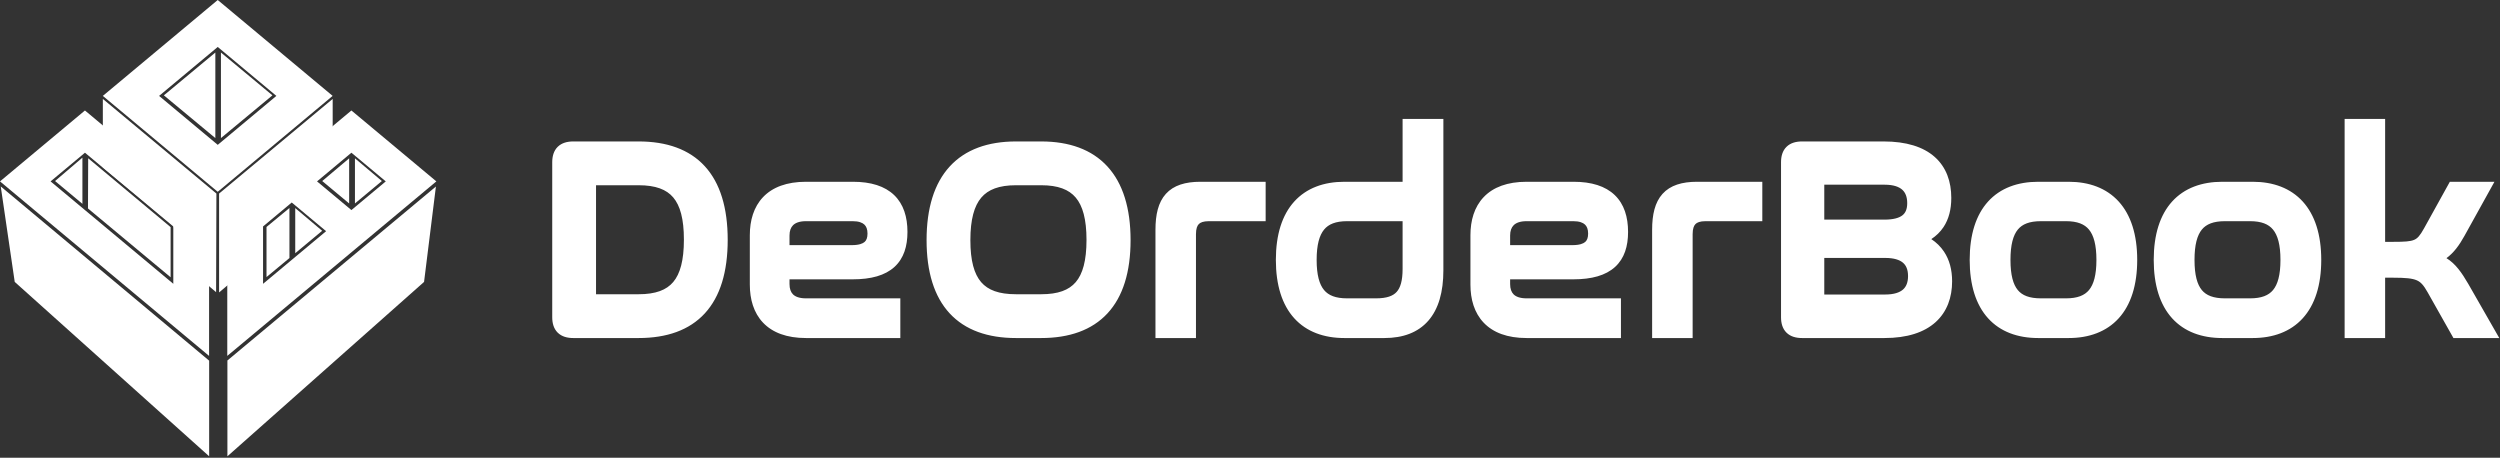 <svg width="1726" height="316" viewBox="0 0 1726 316" fill="none" xmlns="http://www.w3.org/2000/svg">
<rect x="0" y="0" width="1726" height="316" fill="#333333" stroke="none"/>
<path fill-rule="evenodd" clip-rule="evenodd" d="M228.907 65.586L151.071 0.621L150.326 0L71 66.207L71.745 66.829L150.326 132.415L151.071 131.793L228.907 66.829L229.652 66.207L228.907 65.586ZM150.326 100.001L109.836 66.207L150.326 32.413L190.816 66.207L150.326 100.001ZM300.516 124.61L243.355 76.897L242.611 76.281L241.866 76.897L157.223 147.548L156.913 147.807V245.712L158.705 244.217L251.341 166.895L301.26 125.231L300.516 124.61ZM181.609 195.948V156.342L201.422 139.805L225.15 159.608L181.609 195.948ZM242.611 145.035L218.883 125.231L242.611 105.428L266.338 125.231L242.611 145.035ZM59.394 76.897L144.044 147.548L144.347 147.807V245.712L142.555 244.217L0.745 125.853L0 125.231L0.745 124.61L57.905 76.897L58.649 76.281L59.394 76.897ZM34.922 125.231L119.651 195.948V156.342L58.649 105.428L34.922 125.231Z" fill="white"/>
<path fill-rule="evenodd" clip-rule="evenodd" d="M56.899 108.838L38 124.979L56.899 140.73V108.838ZM60.747 143.924L117.79 191.424V156.809L60.882 109.263L60.747 143.924Z" fill="white"/>
<path fill-rule="evenodd" clip-rule="evenodd" d="M243.154 144.651L243.253 144.569V144.734L243.154 144.651ZM243.253 105L243.154 105.083L243.253 105.167V105ZM202.026 139.518L202.031 139.355L201.931 139.438L202.026 139.518ZM222.466 124.988L241.056 109.304V140.466L222.466 124.988ZM245.055 109.304L263.645 124.988L245.055 140.466V109.304ZM199.834 143.603L184 156.691L184 191.28L199.834 178.149V143.603ZM203.833 143.659L222.423 159.343L203.833 174.821V143.659Z" fill="white"/>
<path fill-rule="evenodd" clip-rule="evenodd" d="M148.677 36.264L113.13 65.825L148.677 95.33L148.677 36.264ZM152.537 36.264L188.084 65.825L152.538 95.33L152.537 36.264Z" fill="white"/>
<path fill-rule="evenodd" clip-rule="evenodd" d="M10.168 194.634L0.516 128.723L144.4 249.003V315.026L10.168 194.634Z" fill="white"/>
<path fill-rule="evenodd" clip-rule="evenodd" d="M157 248.87L300.955 128.771L292.771 194.633L157 315.025V248.87Z" fill="white"/>
<path fill-rule="evenodd" clip-rule="evenodd" d="M71 68.305L149.406 133.623L149.195 201.708L127.225 183.093L119.651 155.782L71 115.488V68.305Z" fill="white"/>
<path fill-rule="evenodd" clip-rule="evenodd" d="M151.262 201.898V133.624L229.68 68.295V115.488L181.03 155.782L173.455 183.093L151.262 201.898Z" fill="white"/>
<path fill-rule="evenodd" clip-rule="evenodd" d="M385.039 101.37C387.813 98.633 391.658 97.653 395.811 97.653H440.885C460.265 97.653 475.87 103.081 486.571 114.745C497.215 126.347 502.405 143.472 502.405 165.612C502.405 187.652 497.264 204.731 486.642 216.312C475.963 227.955 460.355 233.381 440.885 233.381H395.811C391.658 233.381 387.813 232.4 385.039 229.664C382.254 226.916 381.26 223.103 381.26 219.019V112.015C381.26 107.93 382.254 104.117 385.039 101.37ZM411.499 127.892V203.142H440.885C452.686 203.142 460.131 200.224 464.789 194.715C469.585 189.044 472.166 179.79 472.166 165.422C472.166 151.154 469.587 141.948 464.794 136.3C460.135 130.81 452.687 127.892 440.885 127.892H411.499ZM621.587 233.381H556.47C543.239 233.381 533.355 229.655 526.813 222.78C520.307 215.944 517.677 206.59 517.677 196.482V162.392C517.677 152.283 520.307 142.93 526.813 136.093C533.355 129.218 543.239 125.493 556.47 125.493H588.855C601.26 125.493 610.848 128.468 617.322 134.69C623.826 140.94 626.512 149.813 626.512 160.119C626.512 169.93 624.024 178.4 617.501 184.323C611.062 190.168 601.426 192.852 588.666 192.852H545.075V196.103C545.075 199.388 545.966 201.704 547.47 203.209C548.968 204.706 551.657 205.983 556.47 205.983H621.587V233.381ZM547.484 155.533C545.956 157.076 545.075 159.41 545.075 162.581V169.241H588.097C593.044 169.241 595.61 168.184 596.927 167.027C598.136 165.965 598.924 164.254 598.924 161.256C598.924 158.218 598.068 156.269 596.76 155.042C595.415 153.778 592.978 152.702 588.666 152.702H556.47C551.692 152.702 548.996 154.006 547.484 155.533ZM655.708 114.91C666.467 103.189 682.107 97.653 701.416 97.653H718.84C738.149 97.653 753.789 103.189 764.548 114.91C775.254 126.572 780.549 143.734 780.549 165.801C780.549 187.768 775.303 204.799 764.608 216.349C753.862 227.953 738.219 233.381 718.84 233.381H701.416C682.038 233.381 666.394 227.953 655.649 216.349C644.953 204.799 639.708 187.768 639.708 165.801C639.708 143.734 645.003 126.572 655.708 114.91ZM742.674 136.39C737.981 130.844 730.521 127.892 718.84 127.892H701.416C689.736 127.892 682.223 130.844 677.482 136.421C672.611 142.15 669.946 151.462 669.946 165.801C669.946 180.058 672.569 189.206 677.394 194.806C682.095 200.262 689.598 203.142 701.416 203.142H718.84C730.554 203.142 738.007 200.267 742.687 194.793C747.497 189.169 750.121 179.967 750.121 165.612C750.121 151.359 747.5 142.094 742.674 136.39ZM797.734 233.381V158.604C797.734 148.234 799.612 139.725 804.903 133.852C810.283 127.881 818.393 125.493 828.762 125.493H873.805V152.702H834.633C830.724 152.702 828.731 153.621 827.661 154.703C826.583 155.793 825.7 157.798 825.7 161.634V233.381H797.734ZM968.352 82.123H996.507V186.634C996.507 201.536 993.183 213.328 986.112 221.425C978.955 229.62 968.537 233.381 955.82 233.381H928.17C914 233.381 901.977 229.035 893.547 219.726C885.169 210.477 880.854 196.894 880.854 179.437C880.854 161.98 885.169 148.397 893.547 139.147C901.977 129.839 914 125.493 928.17 125.493H968.352V82.123ZM930.064 205.983H949.949C957.508 205.983 961.749 204.284 964.241 201.544C966.817 198.712 968.352 193.884 968.352 185.687V152.702H930.064C922.122 152.702 917.222 154.775 914.147 158.509C910.922 162.424 909.01 168.967 909.01 179.437C909.01 189.909 910.923 196.394 914.135 200.256C917.201 203.943 922.098 205.983 930.064 205.983ZM1119.1 233.381H1053.98C1040.75 233.381 1030.87 229.655 1024.33 222.78C1017.82 215.944 1015.19 206.59 1015.19 196.482V162.392C1015.19 152.283 1017.82 142.93 1024.33 136.093C1030.87 129.218 1040.75 125.493 1053.98 125.493H1086.37C1098.77 125.493 1108.36 128.468 1114.83 134.69C1121.34 140.94 1124.02 149.813 1124.02 160.119C1124.02 169.93 1121.54 178.4 1115.01 184.323C1108.58 190.168 1098.94 192.852 1086.18 192.852H1042.59V196.103C1042.59 199.388 1043.48 201.704 1044.98 203.209C1046.48 204.706 1049.17 205.983 1053.98 205.983H1119.1V233.381ZM1045 155.533C1043.47 157.076 1042.59 159.41 1042.59 162.581V169.241H1085.61C1090.56 169.241 1093.12 168.184 1094.44 167.027C1095.65 165.965 1096.44 164.254 1096.44 161.256C1096.44 158.218 1095.58 156.269 1094.27 155.042C1092.93 153.778 1090.49 152.702 1086.18 152.702H1053.98C1049.2 152.702 1046.51 154.006 1045 155.533ZM1140.63 233.381V158.604C1140.63 148.234 1142.51 139.725 1147.8 133.852C1153.18 127.881 1161.29 125.493 1171.66 125.493H1216.7V152.702H1177.53C1173.62 152.702 1171.63 153.621 1170.56 154.703C1169.48 155.793 1168.6 157.798 1168.6 161.634V233.381H1140.63ZM1233.4 101.37C1236.17 98.633 1240.02 97.653 1244.17 97.653H1300.42C1316.04 97.653 1327.82 101.332 1335.73 108.353C1343.72 115.441 1347.17 125.401 1347.17 136.635C1347.17 144.597 1345.43 151.327 1341.8 156.788C1339.58 160.124 1336.74 162.859 1333.38 165.074C1336.88 167.401 1339.84 170.275 1342.15 173.745C1345.88 179.344 1347.74 186.205 1347.74 194.209C1347.74 205.268 1344.28 215.253 1336.32 222.424C1328.42 229.542 1316.64 233.381 1300.99 233.381H1244.17C1240.02 233.381 1236.17 232.4 1233.4 229.664C1230.61 226.916 1229.62 223.103 1229.62 219.019V112.015C1229.62 107.93 1230.61 104.117 1233.4 101.37ZM1301.56 178.08H1259.48V203.331H1301.56C1307.74 203.331 1311.57 201.889 1313.84 199.893C1316.01 197.969 1317.31 195.014 1317.31 190.611C1317.31 186.054 1315.94 183.177 1313.76 181.343C1311.46 179.405 1307.6 178.08 1301.56 178.08ZM1259.48 127.513H1301.18C1307.41 127.513 1311.18 129.029 1313.38 131.043C1315.52 133.008 1316.74 135.985 1316.74 140.234C1316.74 144.577 1315.44 147.099 1313.39 148.692C1311.13 150.443 1307.25 151.628 1300.99 151.628H1259.48V127.513ZM1372.56 139.147C1381 129.839 1393.02 125.493 1407.19 125.493H1428.21C1442.29 125.493 1454.31 129.843 1462.76 139.143C1471.16 148.388 1475.53 161.969 1475.53 179.437C1475.53 196.905 1471.16 210.486 1462.76 219.731C1454.31 229.031 1442.29 233.381 1428.21 233.381H1407.19C1393.02 233.381 1381 229.035 1372.56 219.726C1364.19 210.477 1359.87 196.894 1359.87 179.437C1359.87 161.98 1364.19 148.397 1372.56 139.147ZM1442.23 158.509C1439.16 154.775 1434.26 152.702 1426.32 152.702H1409.08C1401.03 152.702 1396.15 154.782 1393.1 158.5C1389.9 162.409 1388.03 168.948 1388.03 179.437C1388.03 189.928 1389.9 196.408 1393.09 200.264C1396.13 203.937 1401.01 205.983 1409.08 205.983H1426.32C1434.28 205.983 1439.18 203.943 1442.24 200.256C1445.46 196.394 1447.37 189.909 1447.37 179.437C1447.37 168.967 1445.46 162.424 1442.23 158.509ZM1499.62 139.147C1508.06 129.839 1520.08 125.493 1534.25 125.493H1555.27C1569.35 125.493 1581.37 129.843 1589.82 139.143C1598.22 148.388 1602.59 161.969 1602.59 179.437C1602.59 196.905 1598.22 210.486 1589.82 219.731C1581.37 229.031 1569.35 233.381 1555.27 233.381H1534.25C1520.08 233.381 1508.06 229.035 1499.62 219.726C1491.25 210.477 1486.93 196.894 1486.93 179.437C1486.93 161.98 1491.25 148.397 1499.62 139.147ZM1569.29 158.509C1566.22 154.775 1561.32 152.702 1553.38 152.702H1536.14C1528.09 152.702 1523.21 154.782 1520.16 158.5C1516.96 162.409 1515.09 168.948 1515.09 179.437C1515.09 189.928 1516.96 196.408 1520.15 200.264C1523.19 203.937 1528.07 205.983 1536.14 205.983H1553.38C1561.34 205.983 1566.24 203.943 1569.3 200.256C1572.52 196.394 1574.43 189.909 1574.43 179.437C1574.43 168.967 1572.52 162.424 1569.29 158.509ZM1618.73 82.123H1646.69V166.969H1652.03C1660.22 166.969 1664.1 166.715 1666.73 165.585C1668.98 164.622 1670.71 162.818 1673.57 157.64L1691.37 125.493H1722.17L1701.5 162.787C1697.87 169.344 1694.17 174.433 1689.04 178.227C1695.36 182.142 1699.59 188.242 1704.11 196.013L1704.12 196.037L1725.5 233.381H1693.85L1676.05 201.829C1673.23 196.821 1671.3 194.734 1668.57 193.536C1665.51 192.19 1660.94 191.715 1652.03 191.715H1646.69V233.381H1618.73V82.123Z" fill="white"/>
</svg>
